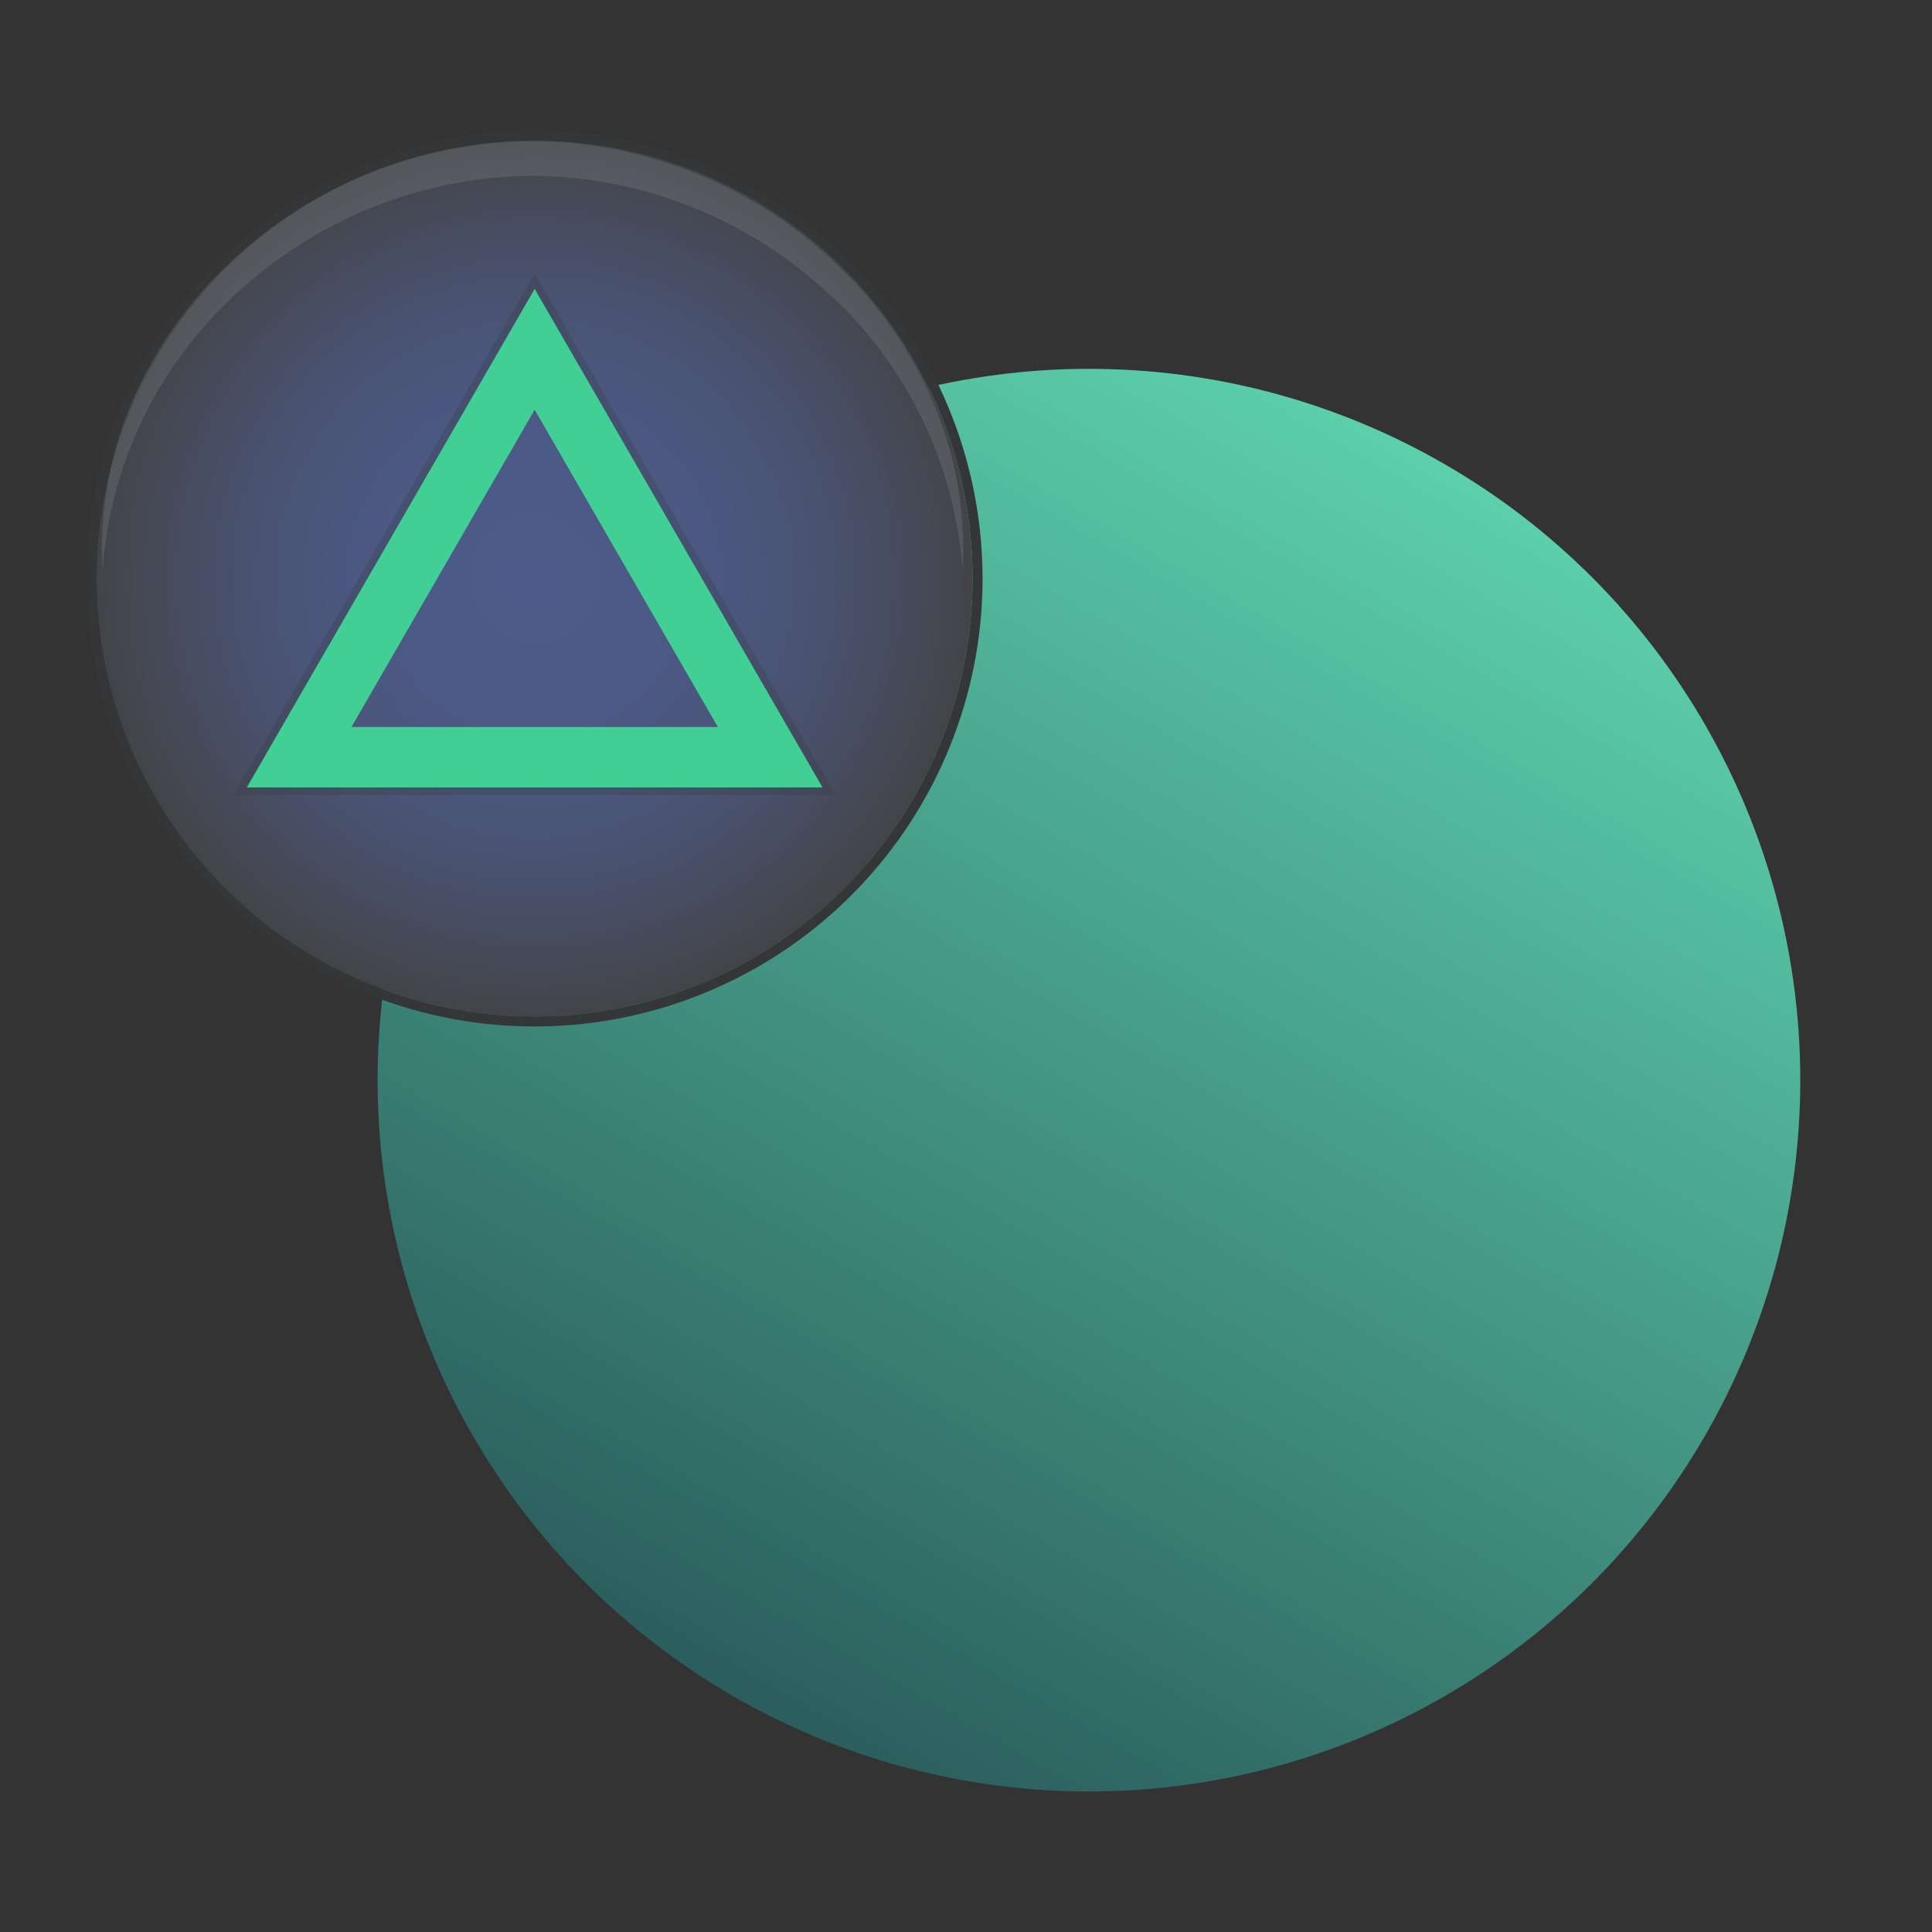 <svg id="Layer_1" data-name="Layer 1" xmlns="http://www.w3.org/2000/svg" xmlns:xlink="http://www.w3.org/1999/xlink" viewBox="0 0 110 110"><rect x="0" y="0" width="110" height="110" fill="#333333" stroke="none"/><defs><style>.cls-1{fill:url(#linear-gradient);}.cls-2{fill:url(#radial-gradient);}.cls-3{fill:#353638;}.cls-4{opacity:0.1;}.cls-5{fill:#fff;}.cls-6{opacity:0.25;}.cls-7{fill:none;stroke:#41cf95;stroke-miterlimit:10;stroke-width:3.44px;}</style><linearGradient id="linear-gradient" x1="82.253" y1="26.42" x2="41.747" y2="96.58" gradientUnits="userSpaceOnUse"><stop offset="0" stop-color="#5ccfab"/><stop offset="0.604" stop-color="#3f8c7d"/><stop offset="1" stop-color="#2b5e5d"/></linearGradient><radialGradient id="radial-gradient" cx="30.436" cy="32.936" r="24.936" gradientUnits="userSpaceOnUse"><stop offset="0.015" stop-color="#4d5b8a"/><stop offset="0.281" stop-color="#4c5a87"/><stop offset="0.509" stop-color="#4b567c"/><stop offset="0.723" stop-color="#48506a"/><stop offset="0.928" stop-color="#454852"/><stop offset="1" stop-color="#434447"/></radialGradient></defs><title>option04</title><circle class="cls-1" cx="62" cy="61.5" r="40.5"/><circle class="cls-2" cx="30.436" cy="32.936" r="24.936"/><path class="cls-3" d="M30.436,8A24.936,24.936,0,1,1,5.5,32.936,24.936,24.936,0,0,1,30.436,8m0-.571A25.507,25.507,0,1,0,55.943,32.936,25.536,25.536,0,0,0,30.436,7.429Z"/><g class="cls-4"><path class="cls-5" d="M5.842,32.474A21.326,21.326,0,0,1,7.394,23.177a23.573,23.573,0,0,1,5.381-7.913A25.311,25.311,0,0,1,30.322,8.033a25.298,25.298,0,0,1,17.549,7.229,23.581,23.581,0,0,1,5.381,7.914,21.325,21.325,0,0,1,1.549,9.298,23.558,23.558,0,0,0-7.984-16.085A25.027,25.027,0,0,0,30.322,10.01a25.017,25.017,0,0,0-16.497,6.377A23.546,23.546,0,0,0,5.842,32.474Z"/></g><g class="cls-6"><path class="cls-3" d="M30.442,19.887,43.851,43.113H17.032L30.442,19.887m0-4.306-1.864,3.229L15.168,42.036l-1.864,3.229H47.58l-1.864-3.229L32.306,18.811l-1.864-3.229Z"/></g><polygon class="cls-7" points="30.442 19.888 17.032 43.113 43.851 43.113 30.442 19.888"/></svg>